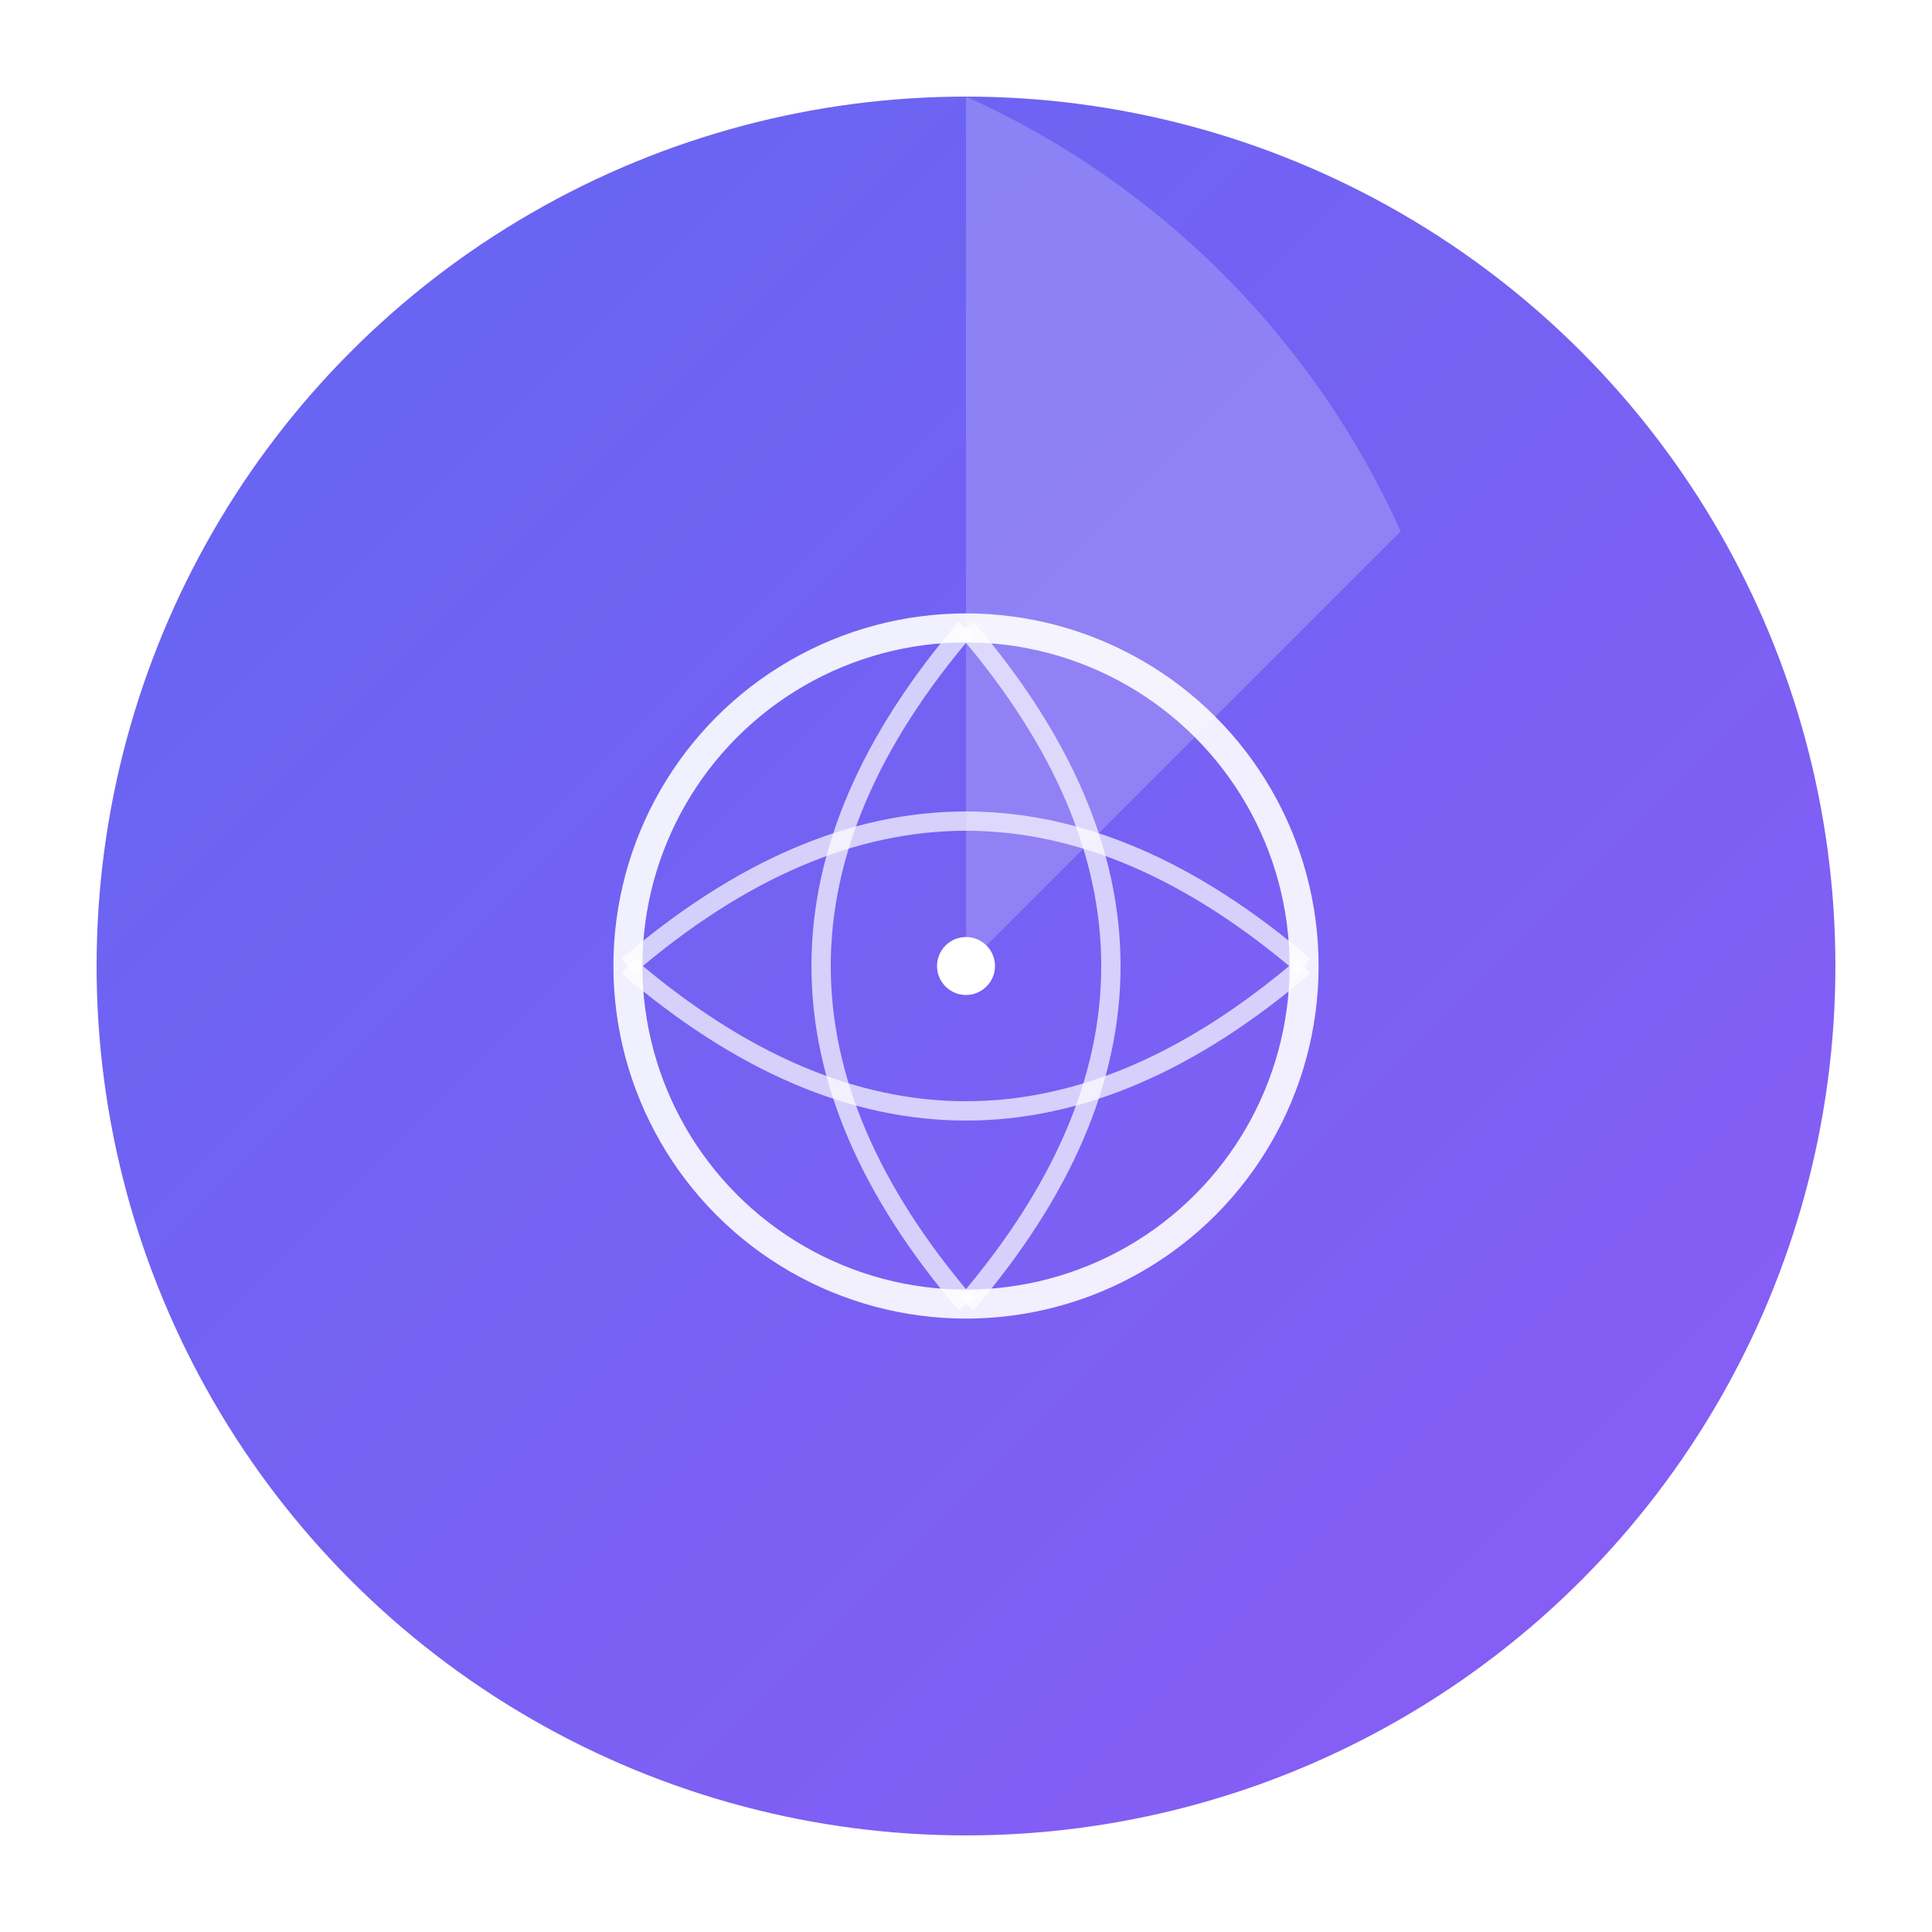<svg width="200" height="200" viewBox="0 0 200 200" xmlns="http://www.w3.org/2000/svg">
  <defs>
    <linearGradient id="logoGradient" x1="0%" y1="0%" x2="100%" y2="100%">
      <stop offset="0%" style="stop-color:#6366F1;stop-opacity:1" />
      <stop offset="100%" style="stop-color:#8B5CF6;stop-opacity:1" />
    </linearGradient>
    <filter id="shadow" x="-20%" y="-20%" width="140%" height="140%">
      <feDropShadow dx="0" dy="10" stdDeviation="15" flood-color="#6366F1" flood-opacity="0.3"/>
    </filter>
  </defs>
  
  <!-- Background circle -->
  <circle cx="100" cy="100" r="90" fill="url(#logoGradient)" filter="url(#shadow)"/>
  
  <!-- Globe icon -->
  <g transform="translate(100, 100)" fill="white">
    <!-- Globe outline -->
    <circle cx="0" cy="0" r="35" fill="none" stroke="white" stroke-width="3" opacity="0.9"/>
    
    <!-- Latitude lines -->
    <path d="M -35 0 Q -17.5 -15 0 -15 Q 17.5 -15 35 0" fill="none" stroke="white" stroke-width="2" opacity="0.7"/>
    <path d="M -35 0 Q -17.5 15 0 15 Q 17.5 15 35 0" fill="none" stroke="white" stroke-width="2" opacity="0.7"/>
    
    <!-- Longitude lines -->
    <path d="M 0 -35 Q 15 -17.5 15 0 Q 15 17.5 0 35" fill="none" stroke="white" stroke-width="2" opacity="0.7"/>
    <path d="M 0 -35 Q -15 -17.5 -15 0 Q -15 17.5 0 35" fill="none" stroke="white" stroke-width="2" opacity="0.7"/>
    
    <!-- Center dot -->
    <circle cx="0" cy="0" r="3" fill="white"/>
  </g>
  
  <!-- Pie slice overlay -->
  <path d="M 100 100 L 100 10 A 90 90 0 0 1 145 55 Z" fill="white" opacity="0.2"/>
</svg> 